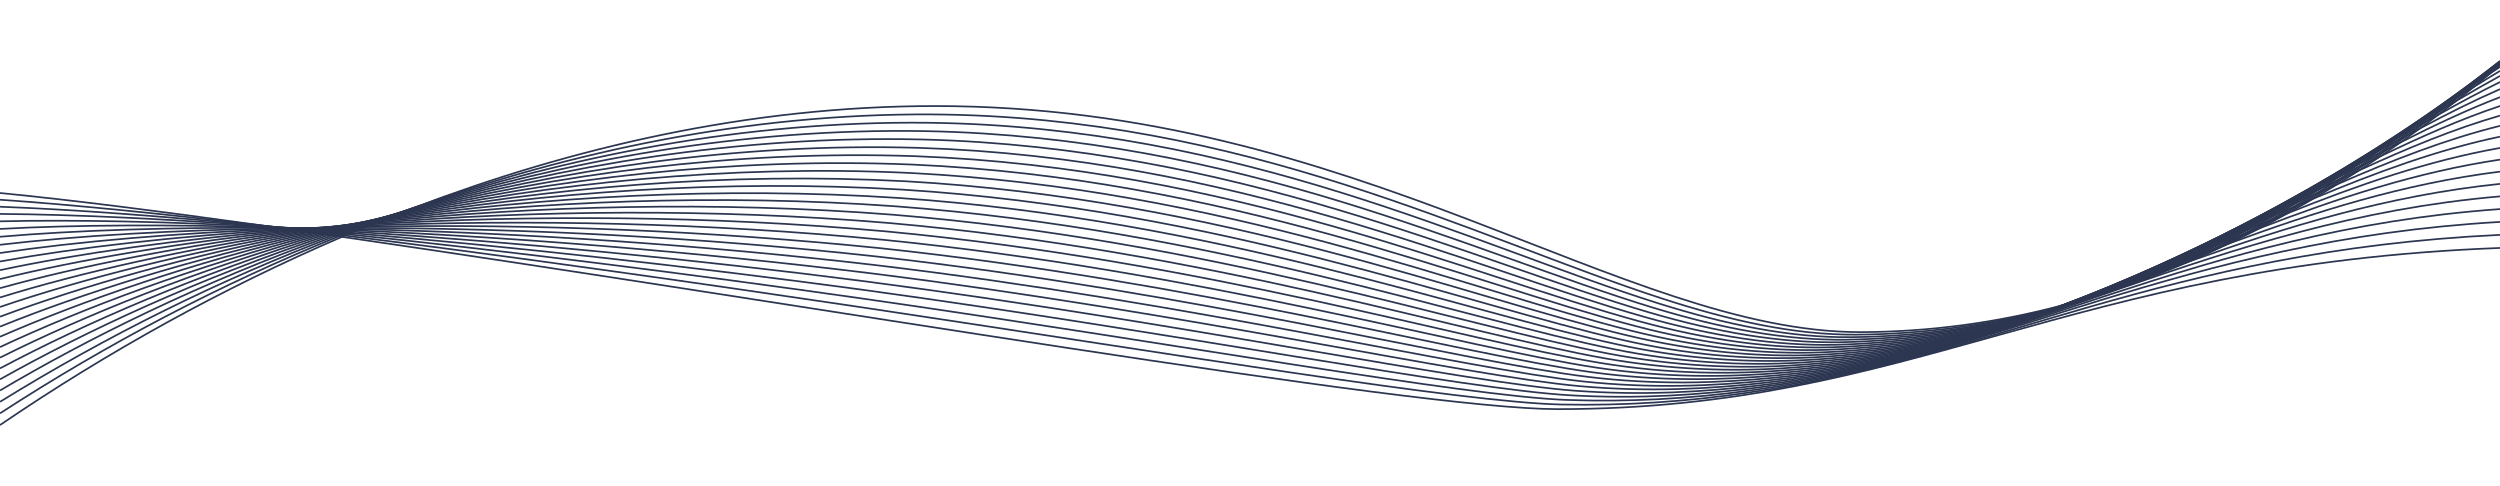 <svg width="1440" height="280" viewBox="0 0 1440 280" fill="none" xmlns="http://www.w3.org/2000/svg">
<g clipPath="url(#clip0_192_1292)">
<path d="M0 244.83C62.516 202.219 128.431 165.937 196.93 136.431C197.51 136.19 198.08 135.937 198.66 135.696C199.24 135.454 199.83 135.191 200.41 134.949C200.99 134.707 201.57 134.455 202.15 134.213C202.73 133.972 203.3 133.719 203.88 133.478C204.46 133.236 205.04 132.995 205.63 132.753C206.22 132.511 206.79 132.259 207.37 132.017C207.95 131.776 208.54 131.534 209.12 131.293C209.7 131.051 210.28 130.809 210.86 130.579C211.44 130.348 212.02 130.096 212.61 129.865C213.18 129.624 213.75 129.382 214.33 129.151C214.91 128.921 215.5 128.668 216.09 128.438C216.66 128.207 217.23 127.966 217.81 127.735C218.39 127.504 218.96 127.274 219.54 127.043C220.12 126.813 220.72 126.571 221.32 126.329C221.88 126.099 222.45 125.879 223.02 125.649C223.59 125.418 224.19 125.187 224.78 124.957C225.37 124.726 225.98 124.474 226.58 124.243L228.26 123.584C228.84 123.354 229.42 123.123 230.01 122.904C230.58 122.673 231.15 122.453 231.73 122.234C232.31 122.014 232.88 121.784 233.46 121.564C234.04 121.344 234.61 121.114 235.19 120.894C235.75 120.686 236.31 120.466 236.87 120.246C236.88 120.246 236.89 120.235 236.91 120.235C237.56 119.983 238.22 119.741 238.87 119.5C328.75 85.416 430.89 61.084 538.62 61.084C782.32 61.084 934.79 191.3 1071.62 191.3C1110.83 191.203 1149.89 186.01 1187.99 175.829C1188.1 175.796 1188.21 175.763 1188.32 175.741C1188.34 175.738 1188.37 175.73 1188.39 175.719L1189.15 175.522C1189.29 175.478 1189.43 175.445 1189.57 175.401C1189.75 175.357 1189.94 175.302 1190.12 175.258C1190.54 175.148 1190.96 175.027 1191.38 174.918L1191.73 174.819C1192.03 174.742 1192.32 174.654 1192.62 174.577C1193.11 174.446 1193.59 174.314 1194.08 174.171C1194.59 174.039 1195.09 173.896 1195.6 173.754C1195.62 173.751 1195.64 173.744 1195.66 173.732L1195.9 173.666L1197.19 173.304C1197.75 173.139 1198.32 172.974 1198.88 172.82L1200.8 172.26C1201.49 172.063 1202.17 171.854 1202.86 171.646C1203.28 171.525 1203.69 171.404 1204.11 171.272C1207.48 170.273 1210.83 169.233 1214.15 168.154C1215.19 167.824 1216.22 167.484 1217.25 167.144C1217.41 167.089 1217.57 167.034 1217.74 166.979C1232.58 162.082 1247.04 156.569 1261.08 150.585C1268.73 147.313 1276.26 143.909 1283.66 140.373C1289.8 137.453 1295.85 134.448 1301.8 131.358C1307.22 128.558 1312.57 125.693 1317.84 122.761C1322.78 120.027 1327.65 117.249 1332.45 114.427C1337.06 111.726 1341.6 108.995 1346.06 106.235C1350.37 103.567 1354.61 100.877 1358.79 98.165C1362.92 95.496 1366.99 92.806 1370.98 90.094C1374.9 87.437 1378.76 84.765 1382.57 82.079C1386.36 79.421 1390.09 76.749 1393.75 74.063C1397.39 71.406 1400.97 68.741 1404.48 66.069C1408.01 63.401 1411.47 60.733 1414.86 58.064C1418.28 55.385 1421.63 52.713 1424.92 50.049C1428.25 47.347 1431.51 44.665 1434.7 42C1436.49 40.507 1438.26 39.017 1440 37.531" stroke="#2C3650" strokeMiterlimit="10"/>
<path d="M0 238.088C62.081 197.73 127.357 163.614 195.03 136.157C195.61 135.926 196.19 135.696 196.77 135.454C197.35 135.213 197.95 134.982 198.54 134.751C199.13 134.521 199.7 134.279 200.28 134.049C200.86 133.818 201.43 133.598 202.01 133.368C202.59 133.137 203.18 132.896 203.77 132.665C204.36 132.434 204.94 132.204 205.52 131.973C206.1 131.743 206.68 131.512 207.27 131.293C207.84 131.062 208.42 130.842 209 130.612C209.58 130.381 210.16 130.162 210.75 129.931C211.34 129.7 211.91 129.492 212.49 129.261C213.07 129.031 213.66 128.811 214.25 128.591C214.84 128.372 215.41 128.141 216 127.922C216.57 127.702 217.15 127.482 217.73 127.263C218.31 127.043 218.9 126.813 219.49 126.593C220.08 126.373 220.64 126.154 221.22 125.945C221.8 125.736 222.39 125.506 222.98 125.286C223.59 125.056 224.19 124.825 224.8 124.616C224.81 124.616 224.82 124.605 224.83 124.605C225.38 124.386 225.93 124.188 226.48 123.991C227.07 123.76 227.66 123.551 228.25 123.332C228.271 123.333 228.291 123.33 228.31 123.321C228.87 123.101 229.42 122.903 229.98 122.706C230.54 122.508 231.09 122.289 231.65 122.091C232.21 121.893 232.77 121.685 233.33 121.476C233.92 121.267 234.51 121.048 235.1 120.839C236.35 120.389 237.61 119.939 238.87 119.5C328.45 87.667 430.04 65.278 536.76 65.904C716.88 67.046 848.52 136.607 957.25 171.92C996.47 184.657 1033.26 192.958 1068.9 192.761C1108.08 192.522 1147.1 187.196 1185.14 176.894C1185.16 176.882 1185.19 176.874 1185.21 176.872C1185.29 176.84 1185.37 176.818 1185.46 176.806C1185.51 176.787 1185.56 176.772 1185.61 176.762C1185.82 176.707 1186.03 176.653 1186.23 176.587C1186.45 176.532 1186.66 176.477 1186.88 176.411C1187 176.388 1187.12 176.355 1187.23 176.312C1187.61 176.213 1187.99 176.114 1188.37 176.005C1188.64 175.939 1188.91 175.862 1189.18 175.774C1189.3 175.752 1189.42 175.718 1189.54 175.675C1189.9 175.587 1190.26 175.489 1190.61 175.39C1191.1 175.247 1191.59 175.115 1192.08 174.962C1192.5 174.852 1192.93 174.731 1193.35 174.599C1193.38 174.597 1193.4 174.59 1193.43 174.577C1193.48 174.566 1193.52 174.544 1193.57 174.533C1193.87 174.467 1194.18 174.38 1194.48 174.281C1194.79 174.204 1195.1 174.105 1195.41 174.017C1195.5 173.998 1195.6 173.972 1195.69 173.94C1197.67 173.358 1199.65 172.776 1201.62 172.173H1201.64C1204.98 171.148 1208.3 170.097 1211.59 169.021C1213.48 168.406 1215.37 167.78 1217.25 167.143C1217.41 167.089 1217.57 167.034 1217.74 166.979C1230.53 162.631 1243.03 157.861 1255.23 152.671C1262.95 149.41 1270.54 146.01 1278.01 142.471C1284.1 139.583 1290.1 136.622 1296.01 133.587C1301.38 130.842 1306.67 128.035 1311.89 125.165C1316.8 122.475 1321.64 119.745 1326.41 116.974C1330.94 114.35 1335.41 111.689 1339.81 108.991C1344.11 106.378 1348.35 103.735 1352.52 101.063C1356.6 98.461 1360.62 95.841 1364.57 93.201C1368.45 90.621 1372.27 88.022 1376.04 85.405C1376.06 85.394 1376.07 85.383 1376.09 85.383C1379.82 82.803 1383.49 80.219 1387.08 77.631C1390.7 75.051 1394.26 72.46 1397.75 69.857C1401.26 67.255 1404.71 64.66 1408.1 62.072C1411.5 59.47 1414.83 56.878 1418.1 54.298C1421.39 51.707 1424.61 49.126 1427.76 46.557H1427.77C1430.98 43.955 1434.12 41.37 1437.2 38.805C1438.14 38.025 1439.08 37.245 1440 36.466" stroke="#2C3650" strokeMiterlimit="10"/>
<path d="M0 231.445C61.657 193.329 126.299 161.351 193.15 135.893C193.73 135.674 194.32 135.443 194.9 135.224C195.48 135.004 196.08 134.773 196.67 134.554C197.26 134.334 197.84 134.115 198.43 133.895C199 133.675 199.58 133.456 200.16 133.247C200.74 133.038 201.33 132.808 201.92 132.588L203.69 131.929C204.27 131.71 204.85 131.501 205.43 131.293C206.01 131.084 206.6 130.853 207.18 130.645C207.76 130.436 208.34 130.217 208.93 130.008L210.64 129.382C211.24 129.162 211.84 128.943 212.45 128.734C213.03 128.515 213.61 128.306 214.2 128.097C214.77 127.889 215.35 127.691 215.93 127.482C216.51 127.274 217.1 127.065 217.69 126.856C218.26 126.648 218.84 126.45 219.41 126.242C220.01 126.033 220.6 125.824 221.19 125.616L223.01 124.99C223.56 124.792 224.12 124.595 224.67 124.408C225.28 124.188 225.88 123.98 226.49 123.782C227.08 123.573 227.67 123.365 228.26 123.167C228.85 122.969 229.41 122.772 229.99 122.574C230.57 122.376 231.12 122.19 231.69 121.992C232.82 121.608 233.96 121.224 235.1 120.839L236.87 120.246C236.88 120.246 236.89 120.235 236.91 120.235C326.66 90.27 428.42 69.473 534.9 70.714C715.14 72.998 848.2 141.054 954.74 174.577C993.93 186.908 1030.67 194.606 1066.18 194.21C1105.23 193.831 1144.1 188.391 1181.98 178.003L1182.46 177.871C1182.48 177.869 1182.5 177.862 1182.52 177.849C1182.55 177.848 1182.59 177.841 1182.62 177.827C1182.65 177.815 1182.67 177.808 1182.7 177.806C1182.73 177.805 1182.77 177.797 1182.8 177.784C1182.89 177.763 1182.98 177.737 1183.07 177.707C1183.2 177.674 1183.33 177.641 1183.45 177.608C1183.72 177.531 1183.99 177.465 1184.25 177.388C1184.27 177.388 1184.3 177.38 1184.32 177.366C1184.6 177.289 1184.87 177.224 1185.14 177.136C1185.46 177.059 1185.79 176.96 1186.11 176.872C1186.32 176.817 1186.52 176.762 1186.73 176.696C1186.85 176.664 1186.98 176.631 1187.1 176.587C1187.25 176.543 1187.4 176.51 1187.56 176.466L1188.09 176.301C1188.12 176.299 1188.14 176.292 1188.17 176.279C1188.19 176.29 1188.21 176.279 1188.23 176.257C1188.48 176.202 1188.72 176.126 1188.97 176.06L1189.18 175.994C1192.77 174.975 1196.35 173.907 1199.92 172.787C1203.84 171.58 1207.72 170.328 1211.59 169.021C1212.44 168.736 1213.3 168.45 1214.15 168.154C1226.02 164.102 1237.63 159.692 1248.99 154.922C1256.8 151.65 1264.48 148.243 1272.04 144.7C1278.13 141.856 1284.13 138.931 1290.03 135.926C1295.37 133.214 1300.64 130.447 1305.83 127.625C1310.68 125.012 1315.46 122.351 1320.18 119.642C1324.69 117.062 1329.13 114.452 1333.51 111.813H1333.52C1337.78 109.244 1341.98 106.66 1346.13 104.061C1350.17 101.514 1354.15 98.959 1358.07 96.397C1361.95 93.86 1365.78 91.309 1369.56 88.744C1373.27 86.229 1376.92 83.707 1380.52 81.178C1384.07 78.686 1387.56 76.189 1391 73.689C1394.45 71.201 1397.84 68.708 1401.18 66.212C1401.19 66.201 1401.2 66.201 1401.21 66.19C1404.61 63.664 1407.94 61.146 1411.21 58.635C1414.51 56.11 1417.74 53.599 1420.91 51.103C1424.08 48.607 1427.18 46.132 1430.23 43.68C1433.42 41.111 1436.54 38.571 1439.6 36.06C1439.73 35.939 1439.87 35.829 1440 35.719" stroke="#2C3650" strokeMiterlimit="10"/>
<path d="M0 224.922C49.82 195.385 115.34 162.806 191.25 135.619C191.83 135.41 192.42 135.202 193 134.993C193.58 134.784 194.18 134.565 194.78 134.356C195.38 134.147 195.95 133.939 196.54 133.741C197.13 133.543 197.69 133.324 198.27 133.126C198.85 132.929 199.45 132.709 200.05 132.511C200.63 132.303 201.22 132.094 201.81 131.896C202.4 131.699 202.98 131.49 203.57 131.282C204.16 131.073 204.74 130.875 205.33 130.678C205.92 130.48 206.5 130.271 207.09 130.074C207.66 129.876 208.23 129.689 208.8 129.492C209.39 129.294 209.99 129.085 210.58 128.888C211.17 128.69 211.77 128.493 212.36 128.284C212.94 128.097 213.52 127.9 214.11 127.702C214.68 127.515 215.26 127.318 215.84 127.12C216.42 126.922 217.02 126.736 217.61 126.538C218.18 126.351 218.75 126.165 219.33 125.967C219.94 125.769 220.56 125.572 221.18 125.363C221.73 125.187 222.28 125.012 222.84 124.825C223.43 124.638 224.03 124.441 224.63 124.254C225.24 124.045 225.85 123.848 226.46 123.661C227.05 123.463 227.65 123.277 228.24 123.09C229.39 122.717 230.54 122.354 231.69 121.992C232.24 121.816 232.78 121.652 233.33 121.476C233.95 121.278 234.57 121.092 235.19 120.894C325.06 92.839 426.88 73.667 533.03 75.534C713.4 78.949 847.89 145.479 952.23 177.234C991.39 189.148 1028.08 196.154 1063.46 195.671C1103.47 195.001 1143.26 189.069 1181.98 178.003L1182.46 177.871C1182.48 177.869 1182.5 177.862 1182.52 177.849C1182.55 177.848 1182.59 177.841 1182.62 177.827C1182.65 177.815 1182.67 177.808 1182.7 177.805C1182.78 177.783 1182.85 177.762 1182.92 177.74L1183.07 177.707C1183.12 177.696 1183.16 177.674 1183.21 177.663C1183.36 177.619 1183.51 177.575 1183.65 177.531L1184.58 177.267C1184.59 177.266 1184.59 177.262 1184.6 177.256C1184.95 177.169 1185.29 177.059 1185.64 176.971C1186.06 176.839 1186.48 176.718 1186.9 176.598C1187.04 176.554 1187.18 176.51 1187.32 176.477L1188.2 176.213C1188.76 176.049 1189.32 175.884 1189.87 175.719C1190.36 175.565 1190.86 175.423 1191.35 175.28C1191.39 175.259 1191.44 175.244 1191.49 175.236C1191.82 175.126 1192.16 175.027 1192.49 174.929C1192.65 174.874 1192.81 174.83 1192.97 174.775L1194.68 174.248C1194.93 174.171 1195.17 174.094 1195.41 174.017C1195.5 173.998 1195.6 173.972 1195.69 173.94C1198.09 173.194 1200.48 172.429 1202.86 171.645C1203.75 171.36 1204.64 171.063 1205.52 170.756C1215.4 167.473 1225.11 163.93 1234.64 160.127C1243.83 156.493 1252.85 152.657 1261.7 148.62C1261.71 148.609 1261.72 148.609 1261.74 148.598C1268.15 145.688 1274.47 142.69 1280.7 139.605C1286.13 136.914 1291.48 134.173 1296.76 131.38C1301.68 128.789 1306.53 126.15 1311.32 123.463C1315.85 120.927 1320.32 118.365 1324.74 115.777C1328.97 113.296 1333.14 110.792 1337.26 108.267C1341.31 105.785 1345.31 103.285 1349.26 100.767C1353.1 98.329 1356.88 95.877 1360.61 93.41C1364.32 90.972 1367.99 88.513 1371.59 86.053C1375.15 83.638 1378.65 81.218 1382.1 78.795C1385.54 76.391 1388.93 73.975 1392.26 71.581C1395.59 69.187 1398.86 66.794 1402.08 64.411C1402.1 64.403 1402.11 64.391 1402.13 64.378C1405.33 62.006 1408.48 59.649 1411.58 57.307C1414.72 54.946 1417.8 52.585 1420.83 50.257C1423.82 47.951 1426.75 45.667 1429.62 43.406C1429.65 43.386 1429.68 43.364 1429.7 43.34C1432.7 40.99 1435.64 38.651 1438.52 36.356C1438.62 36.279 1438.73 36.191 1438.83 36.103C1439.22 35.796 1439.61 35.489 1440 35.17" stroke="#2C3650" strokeMiterlimit="10"/>
<path d="M0 218.499C49.39 190.74 114.3 160.467 189.37 135.344L191.14 134.751C191.73 134.554 192.32 134.356 192.91 134.169C193.5 133.983 194.07 133.774 194.66 133.587C195.25 133.401 195.82 133.203 196.4 133.005C196.98 132.808 197.58 132.621 198.17 132.434C198.76 132.248 199.35 132.05 199.94 131.853C200.53 131.655 201.12 131.479 201.71 131.282C202.3 131.084 202.89 130.908 203.48 130.711H203.5C204.07 130.524 204.65 130.337 205.23 130.151C205.81 129.964 206.38 129.788 206.95 129.602L208.77 129.042C209.37 128.844 209.96 128.657 210.56 128.482C211.14 128.295 211.71 128.108 212.29 127.933C212.87 127.757 213.45 127.57 214.03 127.394C214.61 127.219 215.17 127.032 215.75 126.856C216.33 126.681 216.91 126.505 217.5 126.318C217.51 126.318 217.52 126.307 217.54 126.307C218.15 126.121 218.77 125.934 219.4 125.736C219.93 125.583 220.46 125.418 220.99 125.264C221.59 125.078 222.19 124.891 222.79 124.715C223.36 124.54 223.93 124.375 224.5 124.199C224.51 124.199 224.52 124.188 224.53 124.188C225.76 123.826 227 123.453 228.24 123.09C228.82 122.914 229.4 122.739 229.99 122.574C230.54 122.409 231.09 122.245 231.65 122.091C232.25 121.904 232.86 121.729 233.46 121.564C323.45 95.398 425.35 77.862 531.17 80.344C711.66 84.9 847.6 149.882 949.72 179.892C988.86 191.388 1025.49 197.779 1060.74 197.12C1101.33 196.235 1141.66 189.967 1180.88 178.453C1180.95 178.431 1181.02 178.42 1181.08 178.398C1181.14 178.385 1181.2 178.367 1181.26 178.344C1181.42 178.3 1181.57 178.256 1181.72 178.212C1181.82 178.179 1181.92 178.157 1182.02 178.124C1182.35 178.025 1182.67 177.937 1182.99 177.827C1183.11 177.805 1183.23 177.772 1183.35 177.729C1183.61 177.652 1183.88 177.575 1184.14 177.487C1184.55 177.377 1184.96 177.256 1185.36 177.136C1185.68 177.037 1186 176.949 1186.32 176.85C1186.35 176.829 1186.38 176.818 1186.42 176.817C1186.46 176.806 1186.5 176.795 1186.53 176.784C1186.87 176.685 1187.22 176.576 1187.56 176.466L1188.09 176.301C1188.12 176.299 1188.14 176.292 1188.17 176.279C1188.19 176.29 1188.21 176.279 1188.23 176.257C1188.8 176.093 1189.36 175.928 1189.92 175.741C1190.42 175.598 1190.92 175.445 1191.41 175.291C1191.63 175.225 1191.84 175.148 1192.06 175.082C1192.12 175.06 1192.19 175.038 1192.25 175.016C1193.07 174.764 1193.87 174.511 1194.68 174.248C1194.93 174.171 1195.17 174.094 1195.41 174.017C1197.22 173.435 1199.01 172.853 1200.8 172.26C1205.7 170.624 1210.55 168.93 1215.36 167.176C1215.92 166.968 1216.48 166.77 1217.04 166.562C1229.34 162.041 1241.5 157.097 1253.51 151.738C1260.06 148.828 1266.52 145.82 1272.89 142.712C1278.4 140.055 1283.84 137.328 1289.2 134.532C1294.12 131.984 1298.98 129.393 1303.77 126.758C1308.3 124.276 1312.77 121.769 1317.18 119.236C1321.42 116.798 1325.61 114.342 1329.74 111.868C1333.73 109.464 1337.67 107.055 1341.57 104.643C1341.57 104.64 1341.57 104.637 1341.57 104.635C1341.57 104.633 1341.58 104.632 1341.58 104.632C1345.43 102.238 1349.24 99.823 1352.99 97.418C1356.66 95.057 1360.28 92.693 1363.84 90.325C1367.32 88.019 1370.77 85.702 1374.16 83.385C1377.55 81.068 1380.92 78.751 1384.22 76.445C1387.55 74.129 1390.83 71.815 1394.05 69.506C1397.23 67.233 1400.36 64.975 1403.44 62.731C1406.52 60.487 1409.54 58.266 1412.5 56.066L1412.51 56.055C1415.41 53.914 1418.26 51.783 1421.06 49.664C1421.1 49.631 1421.14 49.602 1421.18 49.577C1427.18 45.063 1432.97 40.638 1438.52 36.356C1438.62 36.279 1438.73 36.191 1438.83 36.103C1439.22 35.818 1439.61 35.511 1440 35.214" stroke="#2C3650" strokeMiterlimit="10"/>
<path d="M0 212.185C48.98 186.184 113.27 158.184 187.47 135.07C188.06 134.894 188.65 134.707 189.24 134.521C189.83 134.334 190.43 134.158 191.03 133.972C191.61 133.785 192.2 133.609 192.79 133.434C193.38 133.258 193.97 133.071 194.56 132.896C195.15 132.72 195.73 132.533 196.32 132.358C196.91 132.182 197.51 131.995 198.1 131.82C198.69 131.644 199.29 131.457 199.88 131.282L201.67 130.755C202.25 130.579 202.83 130.403 203.42 130.227C203.99 130.063 204.57 129.887 205.15 129.722C205.75 129.536 206.35 129.36 206.95 129.195C207.55 129.009 208.16 128.833 208.77 128.668C209.34 128.493 209.91 128.328 210.48 128.163C211.07 127.987 211.66 127.823 212.25 127.658C212.84 127.493 213.4 127.318 213.98 127.164C214.57 126.988 215.16 126.813 215.76 126.648C216.39 126.472 217.03 126.286 217.67 126.11C218.15 125.967 218.64 125.835 219.12 125.693C219.7 125.528 220.29 125.374 220.88 125.198C222.08 124.869 223.29 124.529 224.5 124.199C224.51 124.199 224.52 124.188 224.53 124.188C225.17 124.013 225.81 123.837 226.46 123.661L228.26 123.167L229.98 122.706C230.56 122.541 231.14 122.387 231.73 122.234C321.83 97.978 423.81 82.056 529.3 85.164C709.92 90.863 847.31 154.264 947.21 182.549C986.33 193.617 1022.9 199.404 1058.03 198.58C1099 197.477 1139.7 190.918 1179.23 179.046C1179.34 179.013 1179.45 178.991 1179.55 178.958L1179.56 178.947C1179.8 178.882 1180.04 178.805 1180.28 178.739C1180.3 178.728 1180.33 178.728 1180.35 178.717C1180.39 178.697 1180.44 178.683 1180.48 178.673C1180.69 178.618 1180.89 178.563 1181.09 178.497C1181.38 178.409 1181.67 178.322 1181.95 178.245L1182.04 178.212C1182.1 178.2 1182.16 178.182 1182.21 178.157C1182.7 178.014 1183.18 177.871 1183.66 177.718C1184.14 177.564 1184.59 177.432 1185.05 177.289C1185.07 177.277 1185.1 177.27 1185.12 177.267C1185.24 177.235 1185.36 177.202 1185.48 177.158C1185.79 177.07 1186.1 176.971 1186.4 176.872C1186.41 176.874 1186.43 176.87 1186.44 176.861C1186.72 176.773 1186.99 176.686 1187.26 176.598C1187.61 176.499 1187.95 176.389 1188.29 176.279C1188.52 176.202 1188.75 176.125 1188.97 176.06L1189.18 175.994C1189.93 175.763 1190.67 175.533 1191.41 175.291C1191.63 175.225 1191.84 175.148 1192.06 175.082C1192.12 175.06 1192.19 175.038 1192.25 175.016C1192.49 174.94 1192.73 174.863 1192.97 174.775C1193.48 174.621 1193.98 174.456 1194.48 174.281C1195.95 173.809 1197.42 173.315 1198.88 172.82C1214.56 167.528 1229.81 161.576 1244.59 155.164C1244.62 155.145 1244.66 155.13 1244.69 155.12C1251.52 152.155 1258.25 149.092 1264.87 145.929C1270.45 143.294 1275.96 140.586 1281.39 137.804C1286.33 135.311 1291.21 132.764 1296.02 130.162C1300.54 127.746 1305 125.294 1309.4 122.805C1313.64 120.433 1317.83 118.032 1321.98 115.602C1325.95 113.274 1329.87 110.935 1333.73 108.585C1337.56 106.268 1341.34 103.937 1345.07 101.591C1348.71 99.321 1352.3 97.041 1355.84 94.75C1359.31 92.51 1362.73 90.273 1366.11 88.041C1369.48 85.823 1372.8 83.601 1376.08 81.376C1379.36 79.15 1382.59 76.94 1385.79 74.744C1385.81 74.733 1385.84 74.711 1385.86 74.7C1388.93 72.577 1391.95 70.469 1394.93 68.375C1394.99 68.331 1395.06 68.287 1395.12 68.243C1398.16 66.113 1401.15 63.997 1404.09 61.897C1404.15 61.853 1404.21 61.809 1404.28 61.765C1410.05 57.658 1415.64 53.606 1421.06 49.664C1421.1 49.631 1421.14 49.602 1421.18 49.577C1424.04 47.49 1426.85 45.433 1429.62 43.406C1429.65 43.386 1429.68 43.364 1429.7 43.34C1433.08 40.858 1436.38 38.431 1439.6 36.06C1439.73 35.961 1439.87 35.862 1440 35.763" stroke="#2C3650" strokeMiterlimit="10"/>
<path d="M0 206.003C48.57 181.725 112.24 155.932 185.59 134.795C186.18 134.63 186.77 134.455 187.37 134.29C187.97 134.125 188.55 133.95 189.15 133.774C189.73 133.609 190.32 133.445 190.91 133.28C191.5 133.115 192.08 132.95 192.67 132.775L194.46 132.281C195.05 132.116 195.64 131.951 196.24 131.776C196.83 131.622 197.43 131.457 198.02 131.292C198.63 131.117 199.23 130.952 199.84 130.787C200.42 130.623 201.01 130.469 201.6 130.304C202.17 130.15 202.75 129.986 203.33 129.832C203.93 129.667 204.53 129.503 205.13 129.349C205.73 129.195 206.32 129.02 206.92 128.866C207.48 128.712 208.05 128.558 208.62 128.405C209.19 128.251 209.78 128.097 210.37 127.932C210.94 127.79 211.52 127.636 212.1 127.482L213.96 126.988C214.61 126.823 215.25 126.659 215.9 126.483C215.92 126.483 215.95 126.472 215.97 126.472C216.41 126.351 216.86 126.241 217.3 126.121C218.49 125.813 219.68 125.506 220.88 125.198C221.51 125.034 222.15 124.88 222.79 124.715C223.4 124.561 224.01 124.397 224.63 124.254C225.25 124.089 225.87 123.936 226.49 123.782C227.08 123.628 227.66 123.485 228.25 123.332C228.271 123.333 228.291 123.33 228.31 123.321C228.88 123.178 229.44 123.035 230.01 122.903C320.23 100.547 422.28 86.251 527.44 89.973C708.18 96.814 847.04 158.612 944.7 185.195C983.8 195.846 1020.31 201.029 1055.31 200.03C1096.76 198.696 1137.9 191.819 1177.83 179.551C1177.92 179.529 1178.02 179.499 1178.11 179.463C1178.16 179.452 1178.21 179.441 1178.25 179.43C1178.47 179.365 1178.68 179.299 1178.89 179.233C1178.98 179.212 1179.06 179.187 1179.15 179.156C1179.32 179.101 1179.49 179.057 1179.66 179.002C1179.96 178.914 1180.25 178.816 1180.55 178.728C1180.72 178.673 1180.88 178.629 1181.05 178.574C1181.36 178.475 1181.66 178.387 1181.97 178.289C1182.4 178.157 1182.82 178.025 1183.25 177.882L1184.95 177.355C1184.96 177.344 1184.96 177.344 1184.97 177.344C1185.22 177.267 1185.46 177.19 1185.71 177.103C1186.57 176.839 1187.43 176.554 1188.29 176.279C1188.52 176.202 1188.75 176.125 1188.97 176.06L1189.18 175.994C1189.43 175.906 1189.67 175.829 1189.92 175.741L1191.35 175.28C1191.39 175.259 1191.44 175.244 1191.49 175.236C1192.11 175.027 1192.73 174.819 1193.35 174.599C1193.38 174.597 1193.4 174.59 1193.43 174.577C1193.48 174.566 1193.52 174.544 1193.57 174.533C1194.78 174.127 1195.99 173.721 1197.19 173.303C1209.88 168.944 1222.28 164.204 1234.39 159.084C1241.85 155.954 1249.19 152.704 1256.42 149.333C1262.08 146.709 1267.67 144.022 1273.18 141.274C1278.21 138.781 1283.17 136.248 1288.07 133.675C1292.57 131.303 1297.02 128.913 1301.41 126.505C1305.6 124.199 1309.74 121.875 1313.83 119.532C1317.8 117.281 1321.72 114.998 1325.59 112.714C1329.36 110.485 1333.08 108.245 1336.76 105.994C1340.43 103.765 1344.04 101.536 1347.62 99.296L1347.68 99.263C1351.06 97.132 1354.4 95.013 1357.71 92.905C1361.02 90.797 1364.27 88.689 1367.48 86.58C1370.78 84.428 1374.04 82.276 1377.26 80.124C1380.39 78.049 1383.48 75.977 1386.52 73.909C1386.57 73.886 1386.62 73.857 1386.66 73.821C1392.63 69.791 1398.44 65.816 1404.09 61.896C1404.15 61.852 1404.21 61.809 1404.28 61.765C1407.06 59.843 1409.8 57.943 1412.5 56.066L1412.51 56.055C1415.33 54.1 1418.1 52.157 1420.83 50.257C1424.02 48.017 1427.15 45.825 1430.23 43.68C1432.59 42.022 1434.91 40.397 1437.2 38.805C1438.14 38.146 1439.08 37.498 1440 36.861" stroke="#2C3650" strokeMiterlimit="10"/>
<path d="M0 199.92C48.17 177.366 111.21 153.737 183.71 134.532C184.31 134.367 184.9 134.213 185.5 134.06C186.1 133.906 186.69 133.741 187.28 133.588L189.07 133.126C189.65 132.973 190.23 132.819 190.82 132.665C191.41 132.511 192.01 132.358 192.62 132.204C193.23 132.05 193.82 131.897 194.43 131.743C195.01 131.589 195.6 131.435 196.19 131.293C196.8 131.139 197.42 130.974 198.04 130.831C198.62 130.678 199.2 130.524 199.79 130.381C200.38 130.239 200.95 130.085 201.53 129.953C202.13 129.799 202.73 129.646 203.33 129.503C203.93 129.36 204.52 129.206 205.12 129.053L206.87 128.624C207.48 128.482 208.08 128.328 208.69 128.185C209.27 128.042 209.84 127.9 210.42 127.768C211.06 127.603 211.71 127.449 212.35 127.296C213.13 127.109 213.9 126.922 214.68 126.747C215.55 126.527 216.42 126.329 217.3 126.121C217.9 125.978 218.51 125.835 219.12 125.693C219.73 125.55 220.36 125.396 220.99 125.264C221.6 125.111 222.22 124.968 222.84 124.825C223.46 124.682 224.06 124.54 224.67 124.408C225.28 124.276 225.88 124.122 226.48 123.991C227.08 123.859 227.67 123.716 228.26 123.584C318.6 103.128 420.73 90.457 525.57 94.794C706.44 102.766 846.77 162.938 942.19 187.853C981.28 198.064 1017.72 202.654 1052.59 201.49C1094.52 199.914 1136.12 192.712 1176.46 180.046C1176.51 180.036 1176.56 180.021 1176.61 180.002C1176.73 179.969 1176.86 179.925 1176.98 179.892L1177.4 179.76C1177.59 179.705 1177.77 179.639 1177.96 179.584L1178.16 179.519C1178.42 179.442 1178.69 179.354 1178.95 179.266C1179.31 179.167 1179.66 179.057 1180.02 178.948L1180.11 178.915C1180.18 178.893 1180.25 178.871 1180.31 178.849C1180.33 178.849 1180.34 178.838 1180.36 178.838C1180.55 178.783 1180.73 178.717 1180.91 178.662C1182.26 178.223 1183.61 177.795 1184.95 177.355C1184.96 177.344 1184.96 177.344 1184.97 177.344C1185.22 177.268 1185.46 177.191 1185.71 177.103L1186.4 176.872C1186.41 176.874 1186.43 176.87 1186.44 176.861C1186.99 176.686 1187.54 176.51 1188.09 176.301C1188.12 176.299 1188.14 176.292 1188.17 176.279C1188.19 176.29 1188.21 176.279 1188.23 176.257C1188.78 176.093 1189.32 175.906 1189.87 175.719C1190.61 175.478 1191.34 175.225 1192.08 174.962C1193.25 174.566 1194.43 174.171 1195.6 173.754C1195.62 173.752 1195.64 173.744 1195.66 173.732C1196.05 173.6 1196.44 173.468 1196.83 173.326C1205.34 170.339 1213.72 167.177 1221.98 163.839C1230.56 160.391 1239 156.782 1247.3 153.012C1253.19 150.355 1259 147.628 1264.74 144.831C1269.75 142.405 1274.7 139.938 1279.58 137.431C1284.14 135.103 1288.65 132.742 1293.11 130.348C1297.28 128.108 1301.4 125.854 1305.48 123.584C1309.43 121.388 1313.34 119.178 1317.2 116.952C1320.94 114.811 1324.64 112.655 1328.29 110.485C1331.89 108.355 1335.45 106.224 1338.96 104.094C1342.35 102.03 1345.69 99.987 1348.99 97.934C1352.26 95.914 1355.49 93.89 1358.7 91.862C1358.71 91.851 1358.71 91.851 1358.72 91.851C1362.08 89.721 1365.41 87.602 1368.7 85.493C1368.76 85.46 1368.81 85.427 1368.86 85.395C1374.88 81.515 1380.77 77.686 1386.52 73.909C1386.57 73.886 1386.62 73.857 1386.66 73.821C1389.45 71.987 1392.21 70.172 1394.93 68.375C1394.99 68.331 1395.06 68.287 1395.12 68.243C1397.93 66.388 1400.7 64.55 1403.44 62.731C1406.19 60.897 1408.9 59.089 1411.58 57.307C1414.74 55.209 1417.85 53.142 1420.91 51.103C1423.22 49.577 1425.51 48.061 1427.76 46.557H1427.77C1430.11 45.009 1432.42 43.49 1434.7 42C1436.49 40.825 1438.26 39.672 1440 38.541" stroke="#2C3650" strokeMiterlimit="10"/>
<path d="M0 193.968C47.76 173.106 110.18 151.584 181.81 134.257C182.4 134.103 183 133.961 183.59 133.829C184.18 133.675 184.77 133.543 185.36 133.39C185.96 133.258 186.56 133.104 187.17 132.961C187.75 132.83 188.33 132.687 188.92 132.544C189.51 132.401 190.12 132.27 190.72 132.127C191.32 131.984 191.92 131.841 192.53 131.71C193.11 131.567 193.7 131.435 194.29 131.292C194.9 131.161 195.51 131.018 196.13 130.875C196.71 130.743 197.3 130.601 197.89 130.469L199.65 130.074C200.24 129.942 200.85 129.799 201.46 129.656C202.07 129.514 202.66 129.382 203.27 129.25C203.85 129.118 204.43 128.987 205.02 128.866C205.62 128.723 206.22 128.591 206.82 128.47C207.35 128.339 207.89 128.229 208.43 128.108C208.94 127.987 209.46 127.878 209.98 127.768C211.54 127.427 213.11 127.087 214.68 126.747L215.9 126.483C215.92 126.483 215.95 126.472 215.97 126.472C216.53 126.351 217.1 126.23 217.67 126.11C218.24 125.989 218.82 125.868 219.4 125.736C219.98 125.605 220.58 125.495 221.18 125.363C221.78 125.231 222.4 125.11 223.01 124.99C223.62 124.869 224.2 124.737 224.8 124.616C224.81 124.616 224.82 124.605 224.83 124.605L226.58 124.243C317.02 105.686 419.22 94.651 523.71 99.603C704.7 108.717 846.52 167.231 939.68 190.51C978.76 200.282 1015.13 204.29 1049.87 202.939C1094.16 201.216 1136.04 192.838 1175.33 180.452C1175.35 180.449 1175.37 180.442 1175.39 180.43C1175.59 180.364 1175.79 180.309 1175.99 180.243C1176.07 180.221 1176.15 180.188 1176.23 180.166C1176.45 180.1 1176.67 180.023 1176.88 179.958C1177.09 179.892 1177.28 179.826 1177.47 179.771C1177.56 179.748 1177.65 179.719 1177.73 179.683C1177.94 179.617 1178.14 179.551 1178.34 179.485C1178.77 179.354 1179.2 179.211 1179.63 179.079L1180.02 178.947L1180.11 178.914C1180.18 178.892 1180.25 178.87 1180.31 178.849C1180.33 178.849 1180.34 178.838 1180.36 178.838C1180.55 178.783 1180.73 178.717 1180.91 178.662C1181.69 178.398 1182.47 178.146 1183.25 177.882L1185.05 177.289C1185.07 177.277 1185.1 177.269 1185.12 177.267C1185.41 177.169 1185.7 177.07 1185.98 176.971C1186.09 176.927 1186.21 176.883 1186.32 176.85C1186.35 176.829 1186.38 176.818 1186.42 176.817C1186.46 176.806 1186.5 176.795 1186.53 176.784L1187.1 176.587C1187.47 176.466 1187.84 176.345 1188.2 176.213C1189.01 175.939 1189.81 175.664 1190.61 175.39C1191.77 174.983 1192.93 174.577 1194.08 174.171C1208.71 168.999 1222.96 163.3 1236.81 157.228L1236.9 157.195C1243.15 154.461 1249.32 151.654 1255.41 148.773C1260.56 146.347 1265.65 143.876 1270.69 141.361C1275.28 139.078 1279.82 136.764 1284.3 134.422C1288.45 132.259 1292.56 130.074 1296.62 127.867C1300.55 125.744 1304.44 123.61 1308.29 121.465C1312.05 119.368 1315.77 117.259 1319.45 115.14C1323.01 113.098 1326.53 111.052 1330.02 109.002C1333.27 107.092 1336.49 105.181 1339.68 103.27C1339.72 103.248 1339.76 103.227 1339.81 103.194C1342.86 101.371 1345.88 99.548 1348.87 97.725C1355.63 93.619 1362.24 89.541 1368.7 85.493C1368.76 85.46 1368.81 85.427 1368.86 85.394C1371.69 83.626 1374.49 81.87 1377.26 80.124C1380.13 78.312 1382.97 76.519 1385.79 74.743C1385.81 74.732 1385.84 74.71 1385.86 74.7C1388.62 72.954 1391.35 71.222 1394.05 69.506C1396.76 67.793 1399.44 66.094 1402.08 64.411C1402.1 64.402 1402.11 64.391 1402.13 64.378C1405.2 62.434 1408.23 60.52 1411.21 58.635C1413.53 57.164 1415.83 55.725 1418.1 54.298C1420.4 52.859 1422.67 51.443 1424.92 50.048C1430.08 46.842 1435.11 43.757 1440 40.847" stroke="#2C3650" strokeMiterlimit="10"/>
<path d="M0 188.138C47.37 168.955 109.16 149.476 179.96 133.994C180.55 133.851 181.14 133.719 181.74 133.598L183.55 133.203C184.15 133.071 184.74 132.94 185.34 132.819C185.94 132.698 186.52 132.566 187.12 132.445C187.72 132.303 188.32 132.182 188.93 132.05C189.52 131.929 190.11 131.798 190.71 131.677C191.31 131.556 191.9 131.424 192.5 131.304C193.1 131.183 193.72 131.04 194.33 130.919C194.94 130.798 195.53 130.667 196.13 130.546C196.71 130.425 197.3 130.304 197.89 130.184C198.5 130.063 199.12 129.931 199.73 129.81C200.34 129.689 200.95 129.558 201.56 129.437C202.13 129.316 202.71 129.206 203.28 129.096L205.07 128.734C205.61 128.624 206.14 128.514 206.68 128.416C207.78 128.196 208.88 127.976 209.98 127.768C210.77 127.614 211.56 127.46 212.35 127.296C212.89 127.197 213.42 127.098 213.96 126.988C214.56 126.878 215.16 126.758 215.76 126.648L217.5 126.318C217.51 126.318 217.52 126.307 217.54 126.307C218.13 126.198 218.73 126.088 219.33 125.967C219.95 125.857 220.57 125.736 221.19 125.616L222.98 125.286L224.78 124.957C315.35 108.278 417.66 98.846 521.85 104.423C702.96 114.679 846.27 171.492 937.17 193.167C976.24 202.478 1012.54 205.926 1047.15 204.4C1092.03 202.413 1134.36 193.65 1174.06 180.902L1174.35 180.803L1174.64 180.704C1174.66 180.704 1174.68 180.693 1174.7 180.693C1174.75 180.674 1174.79 180.659 1174.84 180.649C1174.9 180.636 1174.95 180.618 1175.01 180.594C1175.02 180.594 1175.02 180.594 1175.02 180.584H1175.03C1175.1 180.568 1175.17 180.546 1175.23 180.518C1175.42 180.463 1175.62 180.397 1175.81 180.331L1176.83 180.002C1176.88 179.98 1176.94 179.958 1177 179.936C1177.88 179.661 1178.75 179.365 1179.63 179.079L1180.02 178.947L1180.11 178.914C1180.18 178.893 1180.25 178.871 1180.31 178.849C1180.33 178.849 1180.34 178.838 1180.36 178.838C1180.9 178.651 1181.44 178.475 1181.97 178.289C1182.54 178.102 1183.1 177.915 1183.66 177.718C1184.22 177.52 1184.79 177.333 1185.36 177.136C1185.61 177.048 1185.86 176.971 1186.11 176.872C1186.36 176.773 1186.64 176.696 1186.9 176.598C1187.27 176.477 1187.64 176.345 1188.01 176.213C1188.52 176.038 1189.03 175.862 1189.54 175.675C1190.57 175.324 1191.6 174.951 1192.62 174.577C1203.84 170.569 1214.83 166.28 1225.59 161.708C1232.4 158.842 1239.12 155.889 1245.74 152.847C1245.79 152.825 1245.83 152.803 1245.88 152.781C1251.12 150.376 1256.31 147.928 1261.44 145.435C1266.07 143.206 1270.65 140.922 1275.19 138.627C1279.4 136.497 1283.57 134.349 1287.69 132.182C1291.71 130.063 1295.69 127.936 1299.63 125.802C1303.38 123.771 1307.1 121.729 1310.79 119.675C1314.33 117.71 1317.83 115.737 1321.3 113.757C1321.39 113.723 1321.48 113.675 1321.56 113.614C1324.78 111.791 1327.97 109.961 1331.14 108.124C1337.15 104.643 1343.06 101.177 1348.87 97.725C1352.18 95.76 1355.46 93.805 1358.7 91.862C1358.71 91.851 1358.71 91.851 1358.72 91.851C1361.67 90.083 1364.59 88.326 1367.48 86.58C1370.38 84.835 1373.25 83.1 1376.08 81.376C1378.82 79.718 1381.53 78.074 1384.22 76.445C1386.93 74.809 1389.61 73.188 1392.26 71.581C1395.27 69.758 1398.24 67.969 1401.18 66.212C1401.19 66.201 1401.2 66.201 1401.21 66.19C1403.53 64.795 1405.83 63.423 1408.1 62.072C1410.38 60.711 1412.63 59.382 1414.86 58.064C1423.56 52.947 1431.94 48.138 1440 43.746" stroke="#2C3650" strokeMiterlimit="10"/>
<path d="M0 182.428C46.98 164.892 108.13 147.412 178.06 133.719C178.66 133.598 179.26 133.478 179.86 133.368C180.46 133.258 181.06 133.126 181.67 133.016C182.26 132.896 182.86 132.786 183.46 132.676C184.06 132.566 184.66 132.434 185.26 132.325C185.86 132.215 186.47 132.094 187.07 131.984C187.67 131.874 188.26 131.754 188.85 131.644C189.44 131.534 190.06 131.413 190.67 131.303C191.28 131.194 191.87 131.084 192.47 130.963C193.09 130.853 193.71 130.743 194.33 130.623C194.9 130.524 195.48 130.414 196.06 130.315C196.7 130.194 197.34 130.074 197.99 129.964C198.59 129.854 199.2 129.744 199.81 129.634C200.42 129.525 201.04 129.404 201.66 129.305C201.677 129.306 201.694 129.302 201.71 129.294C202.34 129.173 202.96 129.063 203.59 128.954C204.62 128.778 205.65 128.591 206.68 128.416C207.26 128.306 207.85 128.207 208.43 128.108C209.09 127.987 209.76 127.878 210.42 127.768C210.98 127.669 211.54 127.57 212.1 127.482C212.72 127.372 213.35 127.263 213.98 127.164C214.57 127.054 215.16 126.955 215.75 126.856C216.37 126.758 216.99 126.648 217.61 126.538L219.41 126.241L221.22 125.945L223.02 125.649C313.72 110.858 416.1 103.04 519.98 109.233C701.22 120.63 846.04 175.73 934.66 195.824C970.724 204.197 1007.6 207.565 1044.43 205.849C1089.94 203.598 1132.76 194.419 1172.89 181.308C1172.91 181.308 1172.92 181.297 1172.94 181.286C1173.02 181.264 1173.1 181.231 1173.18 181.209C1173.25 181.189 1173.31 181.163 1173.38 181.132C1173.44 181.119 1173.5 181.101 1173.56 181.078C1173.64 181.056 1173.72 181.034 1173.81 181.001C1173.81 180.998 1173.81 180.995 1173.81 180.993C1173.81 180.991 1173.82 180.99 1173.82 180.99H1173.83C1173.95 180.957 1174.07 180.913 1174.2 180.869C1174.36 180.814 1174.53 180.759 1174.7 180.693C1174.75 180.674 1174.79 180.659 1174.84 180.649C1174.9 180.636 1174.95 180.618 1175.01 180.594C1175.02 180.594 1175.02 180.594 1175.02 180.583H1175.03C1175.1 180.568 1175.17 180.546 1175.23 180.518C1175.42 180.463 1175.62 180.397 1175.81 180.331C1176.21 180.199 1176.61 180.067 1177 179.936C1177.15 179.881 1177.31 179.826 1177.47 179.771C1177.56 179.748 1177.65 179.719 1177.73 179.683C1177.94 179.617 1178.14 179.551 1178.34 179.485C1178.54 179.42 1178.75 179.343 1178.95 179.266C1179.48 179.101 1180.02 178.914 1180.55 178.728C1180.97 178.596 1181.39 178.442 1181.81 178.3C1181.86 178.278 1181.9 178.267 1181.95 178.245L1182.04 178.212C1182.1 178.2 1182.16 178.182 1182.21 178.157C1182.86 177.937 1183.5 177.718 1184.14 177.487C1184.48 177.377 1184.81 177.256 1185.14 177.136L1185.64 176.971C1186.55 176.652 1187.46 176.323 1188.37 176.005C1189.37 175.642 1190.38 175.28 1191.38 174.918C1192.84 174.39 1194.29 173.852 1195.75 173.303C1196.32 173.095 1196.88 172.886 1197.45 172.667C1199.87 171.766 1202.28 170.847 1204.68 169.91C1204.98 169.79 1205.28 169.669 1205.58 169.559C1215.51 165.694 1225.26 161.635 1234.84 157.382C1234.89 157.36 1234.94 157.338 1234.98 157.316C1240.53 154.867 1246.02 152.364 1251.46 149.805C1251.51 149.783 1251.55 149.772 1251.59 149.75C1256.24 147.565 1260.85 145.351 1265.41 143.107C1269.72 140.984 1273.99 138.851 1278.21 136.706C1282.17 134.696 1286.09 132.672 1289.97 130.634C1293.88 128.58 1297.76 126.52 1301.6 124.452C1305.26 122.486 1308.89 120.513 1312.48 118.533C1318.8 115.063 1325.02 111.594 1331.14 108.124C1334.01 106.499 1336.85 104.881 1339.68 103.27C1339.72 103.249 1339.76 103.227 1339.81 103.194C1342.89 101.437 1345.96 99.68 1348.99 97.934L1357.71 92.905C1360.53 91.269 1363.33 89.647 1366.11 88.041C1368.81 86.481 1371.49 84.93 1374.16 83.385C1376.83 81.84 1379.47 80.311 1382.1 78.795C1385.09 77.082 1388.06 75.369 1391 73.689C1393.27 72.405 1395.52 71.12 1397.75 69.857C1400.01 68.573 1402.26 67.31 1404.48 66.069C1416.85 59.151 1428.69 52.794 1440 47.26" stroke="#2C3650" strokeMiterlimit="10"/>
<path d="M0 176.817C46.59 160.918 107.09 145.391 176.13 133.445C176.73 133.346 177.34 133.236 177.94 133.137C178.54 133.038 179.14 132.929 179.74 132.819C180.34 132.709 180.95 132.621 181.56 132.511L183.36 132.215C183.97 132.116 184.57 132.006 185.18 131.907L186.97 131.611C187.59 131.512 188.21 131.413 188.83 131.303C189.43 131.205 190.04 131.106 190.65 131.018C191.26 130.908 191.88 130.809 192.49 130.711L194.17 130.447C194.82 130.337 195.48 130.227 196.13 130.129C196.73 130.03 197.33 129.931 197.93 129.843L199.56 129.58L203.59 128.954C204.08 128.888 204.57 128.811 205.07 128.734L206.82 128.471C207.44 128.372 208.06 128.273 208.69 128.185C209.25 128.097 209.81 128.009 210.37 127.932C210.99 127.834 211.62 127.746 212.25 127.658C212.84 127.559 213.43 127.471 214.03 127.394C214.63 127.296 215.23 127.208 215.84 127.12L217.69 126.856L219.49 126.593L221.32 126.329C312.14 113.449 414.59 107.245 518.12 114.053C699.49 126.582 845.81 179.947 932.15 198.482C968.206 206.343 1005.01 209.308 1041.72 207.31C1087.94 204.762 1131.31 195.143 1171.95 181.627C1172.27 181.528 1172.58 181.418 1172.89 181.308C1172.91 181.308 1172.92 181.297 1172.94 181.286C1173.02 181.264 1173.1 181.231 1173.18 181.209C1173.31 181.174 1173.44 181.13 1173.56 181.078C1173.64 181.056 1173.72 181.034 1173.81 181.001C1173.81 180.998 1173.81 180.995 1173.81 180.993C1173.81 180.991 1173.82 180.99 1173.82 180.99H1173.83C1173.95 180.957 1174.07 180.913 1174.2 180.869C1174.36 180.814 1174.53 180.759 1174.7 180.693C1174.75 180.674 1174.79 180.659 1174.84 180.649C1174.9 180.636 1174.95 180.618 1175.01 180.594C1175.02 180.594 1175.02 180.594 1175.02 180.583H1175.03C1175.1 180.568 1175.17 180.546 1175.23 180.518C1175.27 180.51 1175.31 180.495 1175.34 180.474C1175.48 180.43 1175.62 180.375 1175.76 180.331C1176.13 180.21 1176.5 180.089 1176.88 179.958C1177.24 179.837 1177.6 179.716 1177.96 179.584L1178.16 179.518C1178.66 179.354 1179.16 179.178 1179.66 179.002C1180.14 178.838 1180.61 178.673 1181.09 178.497C1181.72 178.278 1182.36 178.058 1182.99 177.827C1183.41 177.685 1183.83 177.531 1184.25 177.388C1184.27 177.388 1184.3 177.38 1184.32 177.366C1184.41 177.333 1184.5 177.3 1184.58 177.267C1184.59 177.266 1184.59 177.262 1184.6 177.256C1184.63 177.256 1184.66 177.244 1184.69 177.223C1185.54 176.927 1186.39 176.62 1187.23 176.312C1188.2 175.972 1189.16 175.62 1190.12 175.258C1200.79 171.349 1211.26 167.209 1221.54 162.839C1227.95 160.138 1234.28 157.367 1240.53 154.527C1240.6 154.504 1240.67 154.475 1240.73 154.439C1245.48 152.287 1250.18 150.102 1254.84 147.884C1254.92 147.852 1255 147.815 1255.08 147.774C1259.45 145.699 1263.79 143.602 1268.09 141.482C1271.96 139.583 1275.8 137.668 1279.6 135.74C1283.49 133.774 1287.34 131.801 1291.16 129.821C1291.39 129.7 1291.62 129.58 1291.84 129.47C1298.82 125.835 1305.7 122.19 1312.48 118.533C1315.44 116.952 1318.38 115.36 1321.3 113.757C1321.39 113.723 1321.48 113.675 1321.56 113.614C1324.4 112.077 1327.22 110.54 1330.02 109.002L1338.96 104.094C1341.87 102.484 1344.76 100.884 1347.62 99.296L1347.68 99.263L1355.84 94.75C1358.53 93.267 1361.2 91.792 1363.84 90.325C1366.44 88.897 1369.02 87.473 1371.59 86.053C1374.59 84.417 1377.57 82.781 1380.52 81.178C1382.72 79.981 1384.9 78.795 1387.08 77.631C1389.32 76.424 1391.54 75.234 1393.75 74.063C1409.89 65.476 1425.3 57.735 1440 51.344" stroke="#2C3650" strokeMiterlimit="10"/>
<path d="M0 171.338C46.2 157.053 106.06 143.426 174.25 133.181C174.85 133.082 175.46 132.994 176.07 132.907C176.68 132.819 177.28 132.72 177.89 132.632L179.74 132.369C180.33 132.27 180.92 132.193 181.52 132.105H181.53C182.14 132.006 182.75 131.918 183.36 131.842L185.12 131.578L186.97 131.314C187.56 131.238 188.15 131.15 188.75 131.062C189.35 130.974 189.96 130.897 190.57 130.809C191.14 130.733 191.71 130.656 192.28 130.568L194.24 130.304C194.9 130.216 195.57 130.118 196.24 130.03C197.34 129.876 198.45 129.733 199.56 129.58C200.26 129.492 200.96 129.393 201.66 129.305C201.677 129.306 201.694 129.302 201.71 129.294L203.28 129.096L205.02 128.866C205.64 128.778 206.25 128.701 206.87 128.624C207.45 128.547 208.04 128.471 208.62 128.405C209.24 128.317 209.86 128.24 210.48 128.163L212.29 127.933L214.11 127.702C214.72 127.625 215.33 127.559 215.93 127.482C216.53 127.405 217.13 127.329 217.73 127.263C218.33 127.197 218.94 127.109 219.54 127.043C310.47 116.03 413.02 111.44 516.25 118.863C697.75 132.533 845.58 184.119 929.64 201.139C965.683 208.485 1002.4 211.044 1039 208.759C1086.31 205.882 1130.53 195.682 1171.95 181.627C1172.27 181.528 1172.58 181.418 1172.89 181.308C1172.91 181.308 1172.92 181.297 1172.94 181.286C1173.02 181.264 1173.1 181.231 1173.18 181.209C1173.25 181.189 1173.31 181.163 1173.38 181.133C1173.44 181.119 1173.5 181.101 1173.56 181.078C1173.65 181.043 1173.73 181.014 1173.82 180.99H1173.83C1173.91 180.957 1173.98 180.935 1174.06 180.902L1174.35 180.803L1174.64 180.704C1174.66 180.704 1174.68 180.693 1174.7 180.693C1174.75 180.674 1174.79 180.659 1174.84 180.649C1174.9 180.623 1174.96 180.601 1175.02 180.584H1175.03C1175.1 180.568 1175.17 180.546 1175.23 180.518C1175.27 180.51 1175.31 180.495 1175.34 180.474C1175.48 180.43 1175.62 180.375 1175.76 180.331C1175.84 180.298 1175.92 180.276 1175.99 180.243C1176.06 180.21 1176.15 180.188 1176.23 180.166C1176.62 180.024 1177.01 179.892 1177.4 179.76C1177.9 179.584 1178.4 179.409 1178.89 179.233C1179.26 179.101 1179.62 178.969 1179.98 178.849C1180.08 178.816 1180.18 178.772 1180.28 178.739C1180.3 178.728 1180.33 178.728 1180.35 178.717C1180.39 178.697 1180.44 178.683 1180.48 178.673C1181 178.486 1181.51 178.3 1182.02 178.124C1182.5 177.948 1182.98 177.773 1183.45 177.608C1183.52 177.586 1183.59 177.553 1183.65 177.531C1184.51 177.224 1185.37 176.916 1186.23 176.587C1187.21 176.235 1188.18 175.884 1189.15 175.522C1190.48 175.027 1191.8 174.533 1193.12 174.05C1194.52 173.523 1195.92 172.996 1197.31 172.447C1207.47 168.524 1217.56 164.387 1227.57 160.039C1232.95 157.7 1238.27 155.329 1243.54 152.924C1248.12 150.827 1252.66 148.711 1257.16 146.577C1257.32 146.5 1257.49 146.424 1257.65 146.347C1261.53 144.502 1265.38 142.646 1269.21 140.78C1269.33 140.714 1269.46 140.659 1269.57 140.604C1276.87 137.035 1284.07 133.441 1291.16 129.821C1291.39 129.7 1291.62 129.58 1291.84 129.47C1295.12 127.801 1298.37 126.128 1301.6 124.452C1304.69 122.86 1307.75 121.267 1310.79 119.675C1313.7 118.16 1316.59 116.648 1319.45 115.14C1322.42 113.581 1325.37 112.029 1328.29 110.485C1331.13 108.98 1333.95 107.483 1336.76 105.994C1339.55 104.522 1342.32 103.055 1345.07 101.591C1347.73 100.2 1350.37 98.809 1352.99 97.418C1355.55 96.067 1358.09 94.731 1360.61 93.41C1363.61 91.84 1366.59 90.284 1369.56 88.743C1371.73 87.624 1373.89 86.504 1376.04 85.406C1376.06 85.394 1376.07 85.383 1376.09 85.383C1378.26 84.263 1380.42 83.162 1382.57 82.078C1402.59 71.954 1421.71 62.951 1440 55.967" stroke="#2C3650" strokeMiterlimit="10"/>
<path d="M0 165.98C45.82 153.275 105.03 141.493 172.36 132.907L174.18 132.676L176.01 132.446L177.83 132.215C178.43 132.138 179.03 132.072 179.64 131.995L181.46 131.765C182.07 131.699 182.68 131.622 183.29 131.545C183.92 131.468 184.55 131.391 185.19 131.326C185.76 131.249 186.34 131.183 186.92 131.117C187.5 131.051 188.07 130.974 188.65 130.908L190.29 130.711L192.3 130.48C193.61 130.337 194.92 130.184 196.24 130.03C196.8 129.975 197.36 129.909 197.93 129.843C198.55 129.777 199.18 129.7 199.81 129.635L201.56 129.437C202.13 129.382 202.7 129.316 203.27 129.25L205.12 129.053C205.72 128.987 206.32 128.921 206.92 128.866L208.77 128.668C209.36 128.602 209.96 128.537 210.56 128.482L212.36 128.284C212.97 128.229 213.59 128.163 214.2 128.097C214.81 128.031 215.4 127.977 216 127.922C216.6 127.867 217.21 127.79 217.81 127.735C308.87 118.621 411.49 115.635 514.39 123.683C696.01 138.496 845.37 188.27 927.12 203.796C963.153 210.619 999.79 212.775 1036.28 210.22C1084.67 206.991 1129.73 196.209 1171.95 181.627C1172.27 181.528 1172.58 181.418 1172.89 181.308C1172.91 181.308 1172.92 181.297 1172.94 181.286C1173.02 181.264 1173.1 181.231 1173.18 181.209C1173.25 181.189 1173.31 181.163 1173.38 181.133C1173.44 181.119 1173.5 181.101 1173.56 181.078C1173.65 181.043 1173.73 181.014 1173.82 180.99H1173.83C1173.91 180.957 1173.98 180.935 1174.06 180.902L1174.35 180.803L1174.64 180.704C1174.87 180.628 1175.1 180.54 1175.33 180.452C1175.35 180.45 1175.37 180.442 1175.39 180.43C1175.8 180.298 1176.2 180.155 1176.61 180.002C1177.11 179.826 1177.61 179.65 1178.11 179.464C1178.36 179.387 1178.62 179.299 1178.87 179.2C1179.1 179.123 1179.32 179.035 1179.55 178.958L1179.56 178.948C1180.07 178.772 1180.58 178.585 1181.08 178.398C1181.14 178.385 1181.2 178.367 1181.26 178.344C1181.77 178.157 1182.28 177.97 1182.8 177.784C1182.84 177.774 1182.88 177.759 1182.92 177.74C1183.77 177.432 1184.61 177.125 1185.46 176.806C1186.02 176.609 1186.57 176.4 1187.12 176.191C1187.52 176.049 1187.92 175.895 1188.32 175.741C1188.34 175.738 1188.37 175.73 1188.39 175.719C1196.01 172.875 1203.53 169.929 1210.96 166.88L1211.62 166.617C1218.02 163.981 1224.35 161.291 1230.61 158.546C1230.82 158.458 1231.04 158.37 1231.25 158.271C1235.39 156.46 1239.5 154.622 1243.59 152.759C1243.68 152.715 1243.78 152.671 1243.87 152.628C1252.44 148.751 1260.88 144.777 1269.21 140.78C1269.33 140.714 1269.46 140.659 1269.57 140.604C1272.94 138.99 1276.28 137.368 1279.6 135.74C1283.08 134.038 1286.54 132.336 1289.97 130.634C1293.21 129.023 1296.43 127.413 1299.63 125.802C1302.53 124.353 1305.42 122.907 1308.29 121.465C1311.27 119.95 1314.24 118.457 1317.2 116.952C1320.01 115.536 1322.81 114.123 1325.59 112.714C1328.32 111.319 1331.04 109.943 1333.73 108.585C1336.36 107.257 1338.97 105.943 1341.57 104.643C1341.57 104.64 1341.57 104.637 1341.57 104.635C1341.57 104.633 1341.58 104.632 1341.58 104.632C1344.15 103.337 1346.71 102.048 1349.26 100.767C1352.21 99.296 1355.15 97.839 1358.07 96.397C1360.24 95.321 1362.41 94.256 1364.57 93.202C1366.72 92.159 1368.85 91.115 1370.98 90.094C1394.92 78.554 1417.87 68.43 1440 61.062" stroke="#2C3650" strokeMiterlimit="10"/>
<path d="M0 160.731C45.44 149.597 104 139.616 170.46 132.632C171.06 132.566 171.67 132.511 172.27 132.445C172.87 132.379 173.47 132.325 174.07 132.259C174.67 132.193 175.28 132.138 175.89 132.072C176.5 132.006 177.1 131.951 177.71 131.885C178.32 131.819 178.94 131.765 179.56 131.699C180.16 131.644 180.75 131.589 181.35 131.523C181.98 131.468 182.61 131.402 183.25 131.336C183.85 131.281 184.46 131.227 185.07 131.161L186.9 130.996C186.936 130.987 186.973 130.983 187.01 130.985C187.42 130.941 187.84 130.897 188.25 130.864C189.6 130.732 190.95 130.601 192.3 130.48C192.95 130.425 193.59 130.359 194.24 130.304C194.87 130.249 195.5 130.183 196.13 130.128L197.99 129.964C198.57 129.909 199.15 129.865 199.73 129.81C200.31 129.755 200.88 129.711 201.46 129.656C202.08 129.601 202.7 129.547 203.33 129.503C203.93 129.448 204.53 129.393 205.13 129.349C205.73 129.283 206.34 129.239 206.95 129.195C207.56 129.129 208.16 129.085 208.77 129.041C209.38 128.998 209.97 128.932 210.58 128.888C211.19 128.844 211.82 128.778 212.45 128.734C213.05 128.679 213.65 128.635 214.25 128.591C214.85 128.547 215.48 128.481 216.09 128.438C307.26 121.201 409.95 119.84 512.53 128.492C694.27 144.447 845.16 192.398 924.61 206.442C960.626 212.748 997.181 214.502 1033.56 211.669C1083.74 208.023 1130.23 196.373 1173.81 181.001C1173.81 180.998 1173.81 180.995 1173.81 180.993C1173.81 180.991 1173.82 180.99 1173.82 180.99H1173.83C1173.91 180.957 1173.98 180.935 1174.06 180.902L1174.35 180.803L1174.64 180.704C1174.87 180.627 1175.1 180.539 1175.33 180.452C1175.35 180.449 1175.37 180.442 1175.39 180.43C1175.75 180.309 1176.11 180.177 1176.46 180.045C1176.92 179.892 1177.38 179.727 1177.83 179.551C1178.3 179.397 1178.77 179.222 1179.23 179.046C1179.78 178.859 1180.33 178.662 1180.88 178.453C1181.41 178.267 1181.94 178.069 1182.46 177.871C1182.48 177.869 1182.5 177.861 1182.52 177.849C1183.4 177.531 1184.27 177.212 1185.14 176.894C1185.16 176.882 1185.19 176.874 1185.21 176.872C1186.14 176.521 1187.06 176.169 1187.99 175.829C1191.53 174.489 1195.06 173.131 1198.57 171.755C1199.86 171.25 1201.14 170.734 1202.43 170.229C1203.72 169.724 1204.99 169.208 1206.27 168.692C1208.83 167.659 1211.38 166.627 1213.92 165.573C1223.96 161.423 1233.85 157.151 1243.59 152.759C1243.68 152.715 1243.78 152.671 1243.87 152.627C1248.33 150.629 1252.76 148.612 1257.16 146.577C1257.32 146.5 1257.49 146.423 1257.65 146.347C1261.15 144.732 1264.63 143.111 1268.09 141.482C1271.48 139.901 1274.86 138.298 1278.21 136.706C1281.39 135.19 1284.55 133.682 1287.69 132.182C1290.68 130.732 1293.66 129.305 1296.62 127.867C1299.58 126.428 1302.54 125.012 1305.48 123.584C1308.27 122.234 1311.05 120.883 1313.83 119.532C1316.56 118.226 1319.28 116.908 1321.98 115.601C1324.58 114.35 1327.16 113.098 1329.74 111.868C1332.25 110.66 1334.76 109.452 1337.26 108.267C1340.23 106.85 1343.19 105.448 1346.13 104.061C1348.27 103.051 1350.4 102.052 1352.52 101.063C1354.62 100.086 1356.71 99.12 1358.79 98.165C1386.74 85.317 1413.69 74.15 1440 66.596" stroke="#2C3650" strokeMiterlimit="10"/>
<path d="M0 155.614C45.07 146.006 102.98 137.771 168.59 132.369C169.2 132.325 169.8 132.27 170.41 132.215C171.02 132.16 171.65 132.127 172.27 132.072C172.89 132.017 173.5 131.973 174.12 131.929C174.71 131.874 175.31 131.83 175.9 131.787H175.93C176.57 131.732 177.2 131.688 177.84 131.644C178.48 131.6 179.09 131.534 179.72 131.501C180.35 131.446 180.98 131.391 181.62 131.347C182.23 131.303 182.84 131.249 183.46 131.216C184.11 131.161 184.77 131.106 185.43 131.062L188.25 130.864C188.93 130.809 189.61 130.765 190.29 130.71C190.95 130.667 191.62 130.623 192.28 130.568C192.91 130.524 193.54 130.48 194.17 130.447L196.06 130.315L197.89 130.183C198.48 130.15 199.06 130.107 199.65 130.074C200.28 130.03 200.9 129.986 201.53 129.953C202.13 129.909 202.73 129.865 203.33 129.832C203.93 129.799 204.54 129.755 205.15 129.722C205.76 129.689 206.35 129.645 206.95 129.601C207.55 129.558 208.18 129.525 208.8 129.492C209.42 129.459 210.02 129.415 210.64 129.382C211.26 129.349 211.87 129.305 212.49 129.261C213.11 129.217 213.72 129.195 214.33 129.151C305.62 123.804 408.4 124.034 510.66 133.313C692.53 150.398 844.95 196.483 922.1 209.099C961.19 215.501 996.99 215.798 1030.84 213.129C1082.5 209.045 1130.12 196.67 1174.84 180.649C1174.9 180.636 1174.95 180.618 1175.01 180.594C1175.02 180.594 1175.02 180.594 1175.02 180.583H1175.03C1175.1 180.568 1175.17 180.546 1175.23 180.518C1175.27 180.51 1175.31 180.495 1175.34 180.474C1175.48 180.43 1175.62 180.375 1175.76 180.331C1175.84 180.298 1175.92 180.276 1175.99 180.243C1176.32 180.133 1176.65 180.012 1176.98 179.892C1177.41 179.738 1177.83 179.584 1178.25 179.43C1178.46 179.354 1178.66 179.277 1178.87 179.2C1179.1 179.123 1179.32 179.035 1179.55 178.958L1179.56 178.947C1180.07 178.772 1180.58 178.585 1181.08 178.398C1181.6 178.212 1182.11 178.014 1182.62 177.827C1182.65 177.815 1182.67 177.807 1182.7 177.805C1183.52 177.498 1184.33 177.201 1185.14 176.894C1185.16 176.882 1185.19 176.874 1185.21 176.872C1186.14 176.521 1187.06 176.169 1187.99 175.829C1191.53 174.489 1195.06 173.131 1198.57 171.755C1199.86 171.25 1201.14 170.734 1202.43 170.229C1203.72 169.724 1204.99 169.208 1206.27 168.692C1208.83 167.66 1211.38 166.627 1213.92 165.573C1219.53 163.267 1225.09 160.925 1230.61 158.546C1230.82 158.458 1231.04 158.37 1231.25 158.271C1235.37 156.503 1239.47 154.721 1243.54 152.924C1247.33 151.255 1251.1 149.575 1254.84 147.884C1254.92 147.852 1255 147.815 1255.08 147.774C1258.54 146.226 1261.98 144.67 1265.41 143.107C1268.68 141.614 1271.94 140.121 1275.19 138.627C1278.24 137.222 1281.28 135.82 1284.3 134.422C1287.25 133.06 1290.19 131.702 1293.11 130.348C1295.88 129.063 1298.65 127.782 1301.41 126.505C1304.08 125.264 1306.75 124.034 1309.4 122.805C1312 121.608 1314.6 120.422 1317.18 119.236C1319.71 118.072 1322.22 116.919 1324.74 115.777C1327.67 114.449 1330.6 113.127 1333.51 111.813H1333.52C1335.62 110.858 1337.72 109.925 1339.81 108.991C1341.9 108.058 1343.98 107.147 1346.06 106.235C1378.05 92.202 1409.15 80.091 1440 72.503" stroke="#2C3650" strokeMiterlimit="10"/>
<path d="M0 150.618C44.69 142.526 101.93 135.97 166.66 132.105C167.28 132.061 167.91 132.028 168.53 131.995C169.15 131.962 169.75 131.918 170.36 131.886C170.97 131.853 171.61 131.809 172.23 131.776L174.02 131.677C174.65 131.633 175.28 131.6 175.91 131.567L177.77 131.468H177.8L179.58 131.369H179.6L181.44 131.271C182.76 131.194 184.09 131.128 185.43 131.062C185.92 131.04 186.41 131.007 186.9 130.996C186.936 130.987 186.973 130.983 187.01 130.985C187.556 130.954 188.103 130.928 188.65 130.908C189.29 130.864 189.93 130.842 190.57 130.809L192.49 130.711C193.1 130.689 193.72 130.656 194.33 130.623C194.94 130.59 195.53 130.579 196.13 130.546C196.73 130.513 197.3 130.491 197.89 130.469C198.52 130.436 199.15 130.414 199.79 130.381C200.39 130.359 200.99 130.326 201.6 130.304C202.21 130.282 202.81 130.249 203.42 130.228C204.03 130.206 204.62 130.173 205.23 130.151C205.84 130.129 206.47 130.096 207.09 130.074L208.93 130.008C209.54 129.975 210.14 129.953 210.75 129.931C211.36 129.909 211.99 129.876 212.61 129.865C304.02 126.395 406.87 128.229 508.8 138.122C690.79 156.35 844.75 200.546 919.59 211.757C958.69 217.62 994.4 217.456 1028.12 214.579C1081.62 210.022 1130.64 196.736 1176.83 180.002C1176.88 179.98 1176.94 179.958 1177 179.936C1177.15 179.881 1177.31 179.826 1177.47 179.771C1177.63 179.716 1177.8 179.65 1177.96 179.584L1178.16 179.518L1179.15 179.156C1179.43 179.057 1179.7 178.948 1179.98 178.849C1180.08 178.816 1180.18 178.772 1180.28 178.739C1180.3 178.728 1180.33 178.728 1180.35 178.717C1180.39 178.697 1180.44 178.683 1180.48 178.673C1180.89 178.519 1181.31 178.366 1181.72 178.212C1182.17 178.047 1182.62 177.871 1183.07 177.707C1183.12 177.696 1183.16 177.674 1183.21 177.663C1184.01 177.355 1184.81 177.059 1185.61 176.762C1186.11 176.576 1186.62 176.389 1187.12 176.191C1187.52 176.049 1187.92 175.895 1188.32 175.741C1188.34 175.738 1188.37 175.73 1188.39 175.719C1195.98 172.842 1203.5 169.896 1210.96 166.88L1211.62 166.617C1216.97 164.442 1222.29 162.25 1227.57 160.039C1231.91 158.209 1236.23 156.372 1240.53 154.527C1240.6 154.505 1240.67 154.475 1240.73 154.439C1244.32 152.902 1247.9 151.357 1251.46 149.806C1251.51 149.784 1251.55 149.773 1251.59 149.751C1254.88 148.312 1258.16 146.874 1261.44 145.435L1270.69 141.362C1273.66 140.044 1276.62 138.734 1279.58 137.431C1282.42 136.179 1285.25 134.927 1288.07 133.675C1290.73 132.504 1293.38 131.333 1296.02 130.162C1298.61 129.02 1301.19 127.885 1303.77 126.758C1306.29 125.649 1308.81 124.551 1311.32 123.464C1314.28 122.179 1317.23 120.905 1320.18 119.642C1322.26 118.742 1324.33 117.864 1326.41 116.974C1328.42 116.129 1330.44 115.272 1332.45 114.427C1368.61 99.285 1404.1 86.24 1440 78.719" stroke="#2C3650" strokeMiterlimit="10"/>
<path d="M0 145.743C44.3 139.121 100.89 134.224 164.76 131.831L166.6 131.765L168.43 131.699L170.34 131.633L172.18 131.567C172.79 131.545 173.41 131.523 174.02 131.512C174.66 131.479 175.3 131.457 175.94 131.446L177.76 131.38C178.98 131.347 180.21 131.303 181.44 131.271C182.11 131.249 182.78 131.227 183.46 131.216C184 131.194 184.53 131.183 185.07 131.161C185.69 131.15 186.3 131.128 186.92 131.117C187.54 131.106 188.14 131.073 188.75 131.062C189.38 131.04 190.02 131.029 190.65 131.018C191.25 130.996 191.86 130.985 192.47 130.963C193.08 130.941 193.71 130.93 194.33 130.919C194.93 130.908 195.53 130.886 196.13 130.875C196.77 130.864 197.4 130.842 198.04 130.831C198.64 130.82 199.24 130.809 199.84 130.787L201.67 130.754C202.27 130.743 202.87 130.721 203.48 130.711H203.5L205.33 130.678L207.18 130.645L209 130.612L210.86 130.579C309.681 128.862 408.514 132.989 506.93 142.943C689.05 162.312 844.55 204.576 917.08 214.414C956.2 219.729 991.81 219.114 1025.41 216.039C1081.21 210.922 1131.96 196.549 1180.02 178.947L1180.11 178.914C1180.18 178.892 1180.25 178.871 1180.31 178.849C1180.56 178.761 1180.81 178.662 1181.05 178.574C1181.29 178.486 1181.56 178.387 1181.81 178.3C1181.86 178.278 1181.9 178.267 1181.95 178.245L1182.04 178.212C1182.48 178.047 1182.92 177.893 1183.35 177.729C1183.65 177.619 1183.95 177.509 1184.25 177.388C1184.27 177.387 1184.3 177.38 1184.32 177.366C1184.41 177.333 1184.5 177.3 1184.58 177.267C1184.59 177.266 1184.59 177.262 1184.6 177.256C1184.63 177.256 1184.66 177.244 1184.69 177.223C1185.42 176.96 1186.15 176.685 1186.88 176.411C1187.78 176.081 1188.68 175.741 1189.57 175.401C1190.76 174.951 1191.94 174.511 1193.12 174.05C1194.52 173.523 1195.92 172.996 1197.31 172.447C1205.45 169.318 1213.53 166.115 1221.54 162.839C1225.99 161.038 1230.42 159.219 1234.84 157.382C1234.89 157.36 1234.94 157.338 1234.98 157.316C1238.58 155.834 1242.17 154.344 1245.74 152.847C1245.79 152.825 1245.83 152.803 1245.88 152.781C1249.06 151.452 1252.24 150.117 1255.41 148.773C1258.52 147.467 1261.63 146.153 1264.74 144.831C1267.56 143.656 1270.37 142.46 1273.18 141.274C1275.92 140.11 1278.66 138.953 1281.39 137.804C1284 136.717 1286.6 135.619 1289.2 134.532C1291.72 133.478 1294.24 132.427 1296.76 131.38C1299.79 130.118 1302.81 128.877 1305.83 127.625C1307.85 126.801 1309.87 125.982 1311.89 125.165C1313.88 124.353 1315.86 123.562 1317.84 122.761C1358.29 106.554 1398.44 92.576 1440 85.219" stroke="#2C3650" strokeMiterlimit="10"/>
<path d="M0 140.999C43.92 135.816 99.84 132.511 162.84 131.567L164.72 131.534C165.34 131.523 165.97 131.523 166.59 131.512C167.21 131.501 167.85 131.49 168.48 131.49C169.08 131.479 169.69 131.468 170.29 131.468C170.89 131.468 171.47 131.446 172.06 131.446C172.67 131.435 173.28 131.424 173.9 131.424C175.18 131.413 176.47 131.391 177.76 131.38C178.37 131.38 178.97 131.369 179.58 131.369H179.6C180.27 131.358 180.94 131.358 181.62 131.347C182.16 131.347 182.7 131.347 183.25 131.336C183.89 131.336 184.54 131.336 185.19 131.325C185.78 131.325 186.37 131.325 186.97 131.314C187.59 131.314 188.21 131.314 188.83 131.303H190.67C191.28 131.303 191.89 131.292 192.5 131.303C193.09 131.292 193.69 131.292 194.29 131.292C194.92 131.292 195.55 131.281 196.19 131.292C196.8 131.281 197.41 131.281 198.02 131.292C198.64 131.281 199.26 131.281 199.88 131.281H203.57C204.19 131.281 204.81 131.281 205.43 131.292C206.04 131.281 206.66 131.292 207.27 131.292H209.12C300.76 131.578 403.77 136.64 505.07 147.752C687.31 168.263 844.36 208.572 914.57 217.071C953.7 221.815 989.22 220.783 1022.69 217.489C1081.44 211.702 1134.4 195.967 1184.95 177.355C1184.96 177.344 1184.96 177.344 1184.97 177.344C1185.14 177.278 1185.31 177.212 1185.48 177.158C1185.65 177.103 1185.81 177.026 1185.98 176.971C1186.09 176.927 1186.21 176.883 1186.32 176.85C1186.35 176.829 1186.38 176.818 1186.42 176.817C1186.52 176.767 1186.62 176.727 1186.73 176.696C1186.93 176.619 1187.12 176.543 1187.32 176.477L1188.01 176.213C1188.4 176.07 1188.79 175.928 1189.18 175.774C1190.03 175.467 1190.88 175.148 1191.73 174.819C1193.07 174.325 1194.41 173.819 1195.75 173.303C1196.32 173.095 1196.88 172.886 1197.45 172.667C1199.86 171.755 1202.27 170.836 1204.68 169.91C1204.98 169.79 1205.28 169.669 1205.58 169.559C1212.28 166.968 1218.95 164.351 1225.59 161.708C1229.34 160.226 1233.08 158.732 1236.81 157.228L1236.9 157.195L1247.3 153.012L1256.42 149.333C1259.24 148.202 1262.06 147.068 1264.87 145.929C1267.54 144.864 1270.21 143.792 1272.89 142.712C1275.49 141.68 1278.1 140.637 1280.7 139.605C1283.81 138.375 1286.92 137.149 1290.03 135.926C1292.02 135.147 1294.02 134.367 1296.01 133.587C1297.94 132.841 1299.87 132.098 1301.8 131.358C1346.78 114.075 1391.96 99.098 1440 91.939" stroke="#2C3650" strokeMiterlimit="10"/>
<path d="M0 136.376C43.54 132.61 98.8 130.842 160.96 131.293C161.58 131.304 162.2 131.304 162.83 131.304C163.46 131.304 164.07 131.325 164.7 131.325C165.31 131.325 165.92 131.336 166.54 131.336C167.14 131.347 167.74 131.358 168.34 131.358C168.92 131.369 169.5 131.369 170.09 131.38H170.23C171.45 131.391 172.67 131.402 173.9 131.424C174.58 131.424 175.26 131.435 175.94 131.446C176.55 131.457 177.16 131.457 177.77 131.468H177.8L179.72 131.501C180.26 131.501 180.8 131.512 181.35 131.523C182 131.534 182.64 131.534 183.29 131.545L185.12 131.578L186.97 131.611L188.85 131.644L190.71 131.677L192.53 131.71L194.43 131.743L196.24 131.776C196.86 131.787 197.48 131.798 198.1 131.82L199.94 131.853C200.56 131.864 201.19 131.874 201.81 131.896L203.69 131.929C204.3 131.951 204.91 131.962 205.52 131.973C206.13 131.984 206.75 132.006 207.37 132.017C299.13 134.18 402.23 140.834 503.21 152.573C685.57 174.215 844.16 212.536 912.06 219.729C951.21 223.879 986.63 222.463 1019.97 218.949C1082.07 212.405 1137.46 195.122 1190.99 175.478C1191.35 175.346 1191.7 175.214 1192.06 175.082C1192.12 175.06 1192.19 175.038 1192.25 175.016C1192.33 174.982 1192.41 174.953 1192.49 174.929C1192.8 174.808 1193.12 174.698 1193.43 174.577C1193.48 174.566 1193.52 174.544 1193.57 174.533C1194.35 174.237 1195.12 173.951 1195.9 173.666C1196.21 173.556 1196.52 173.435 1196.83 173.325C1205.25 170.196 1213.63 167.034 1221.98 163.838C1226.12 162.257 1230.26 160.672 1234.39 159.084C1237.79 157.766 1241.19 156.46 1244.59 155.164C1244.62 155.145 1244.66 155.13 1244.69 155.12C1247.63 153.989 1250.57 152.869 1253.51 151.738C1256.24 150.695 1258.97 149.655 1261.7 148.62C1261.71 148.609 1261.72 148.609 1261.74 148.598C1265.17 147.291 1268.6 145.992 1272.04 144.7C1274.03 143.953 1276.02 143.217 1278.01 142.471C1279.89 141.768 1281.77 141.076 1283.66 140.373C1333.56 121.97 1384.33 105.796 1440 98.856" stroke="#2C3650" strokeMiterlimit="10"/>
<path d="M0 131.863C43.17 129.492 97.77 129.228 159.08 131.029C159.71 131.051 160.34 131.073 160.98 131.084L162.91 131.15C163.5 131.161 164.1 131.183 164.69 131.205C165.28 131.227 165.9 131.238 166.5 131.259C167.7 131.292 168.89 131.336 170.09 131.38H170.23L172.06 131.446L174.02 131.512C174.65 131.534 175.28 131.556 175.91 131.567C176.55 131.6 177.2 131.622 177.84 131.644C178.41 131.666 178.99 131.688 179.56 131.699C180.19 131.721 180.83 131.754 181.46 131.765C182.09 131.798 182.73 131.819 183.36 131.841L185.18 131.907C185.81 131.929 186.44 131.962 187.07 131.984L188.93 132.05C189.52 132.083 190.12 132.105 190.72 132.127C191.35 132.149 191.99 132.171 192.62 132.204C193.23 132.226 193.84 132.248 194.46 132.281C195.08 132.314 195.7 132.325 196.32 132.358C196.94 132.39 197.55 132.401 198.17 132.434C198.79 132.467 199.42 132.478 200.05 132.511C200.68 132.544 201.3 132.555 201.92 132.588C202.54 132.621 203.15 132.643 203.77 132.665C204.39 132.687 205.01 132.72 205.63 132.753C297.51 136.783 400.68 145.029 501.34 157.382C683.83 180.166 843.97 216.467 909.55 222.386C948.71 225.91 984.04 224.143 1017.25 220.398C1083.74 212.91 1142.24 193.628 1199.92 172.787C1200.49 172.59 1201.06 172.381 1201.62 172.172H1201.64C1202.47 171.865 1203.29 171.568 1204.11 171.272C1204.58 171.107 1205.05 170.932 1205.52 170.756C1208.8 169.57 1212.08 168.377 1215.36 167.176C1215.92 166.968 1216.48 166.77 1217.04 166.561C1222.9 164.42 1228.77 162.275 1234.64 160.127C1239.42 158.392 1244.2 156.657 1248.99 154.922C1251.07 154.165 1253.15 153.414 1255.23 152.671C1257.18 151.968 1259.13 151.273 1261.08 150.585C1316.99 130.678 1374.49 112.736 1440 105.917" stroke="#2C3650" strokeMiterlimit="10"/>
<path d="M0 127.482C42.8 126.461 96.77 127.647 157.25 130.765C157.9 130.798 158.55 130.831 159.2 130.875C159.87 130.908 160.55 130.941 161.22 130.985C161.82 131.007 162.42 131.04 163.02 131.073C164.18 131.128 165.34 131.194 166.5 131.259L168.34 131.358C168.99 131.391 169.64 131.435 170.29 131.468L172.18 131.567C172.79 131.611 173.41 131.644 174.02 131.677C174.63 131.71 175.27 131.743 175.9 131.787H175.93L177.71 131.885C178.35 131.918 179 131.962 179.64 131.995C180.28 132.028 180.89 132.072 181.52 132.105H181.53C182.14 132.138 182.75 132.182 183.36 132.215C183.99 132.248 184.63 132.292 185.26 132.325C185.89 132.358 186.5 132.401 187.12 132.445L188.92 132.544C189.55 132.588 190.18 132.621 190.82 132.665C191.43 132.698 192.05 132.742 192.67 132.775C193.29 132.808 193.93 132.852 194.56 132.896C195.17 132.929 195.79 132.972 196.4 133.005C197.01 133.038 197.65 133.082 198.27 133.126C198.89 133.17 199.53 133.203 200.16 133.247C200.77 133.28 201.39 133.324 202.01 133.368C202.63 133.412 203.26 133.434 203.88 133.478C295.88 139.396 399.13 149.234 499.48 162.202C682.09 186.129 843.77 220.365 907.04 225.043C946.22 227.931 981.45 225.823 1014.53 221.859C1165.74 203.708 1273.99 127.427 1440 113.12" stroke="#2C3650" strokeMiterlimit="10"/>
<path d="M0 123.222C42.41 123.518 95.69 126.099 155.29 130.491C155.93 130.546 156.57 130.59 157.21 130.634C157.85 130.678 158.51 130.732 159.16 130.787C160.44 130.875 161.73 130.974 163.02 131.073L164.69 131.205L166.54 131.336C167.19 131.391 167.83 131.435 168.48 131.49C169.1 131.534 169.72 131.589 170.34 131.633C170.96 131.677 171.6 131.732 172.23 131.776C172.86 131.82 173.49 131.874 174.12 131.929C174.71 131.973 175.3 132.017 175.89 132.072C176.54 132.116 177.18 132.171 177.83 132.215C178.46 132.27 179.1 132.325 179.74 132.369C180.34 132.423 180.95 132.467 181.56 132.511L183.46 132.676C184.09 132.72 184.71 132.764 185.34 132.819C185.95 132.874 186.56 132.918 187.17 132.961L189.07 133.126C189.68 133.17 190.29 133.225 190.91 133.28C191.53 133.335 192.16 133.379 192.79 133.434C193.42 133.489 194.03 133.532 194.66 133.587C195.29 133.642 195.91 133.686 196.54 133.741C197.17 133.796 197.8 133.84 198.43 133.895C199.06 133.95 199.66 134.005 200.28 134.049L202.15 134.213C294.26 141.998 397.59 153.44 497.61 167.012C680.35 192.08 843.57 224.242 904.53 227.689C943.72 229.918 978.87 227.514 1011.81 223.308C1159.98 204.389 1265.2 132.841 1440 120.433" stroke="#2C3650" strokeMiterlimit="10"/>
<path d="M0 119.082C42.06 120.663 94.72 124.616 153.54 130.249C154.21 130.304 154.88 130.37 155.55 130.436C156.75 130.546 157.95 130.667 159.16 130.787L161.22 130.985L162.91 131.15C163.51 131.205 164.1 131.26 164.7 131.325C165.33 131.38 165.96 131.446 166.59 131.512C167.2 131.567 167.81 131.633 168.43 131.699C169.07 131.754 169.72 131.82 170.36 131.885C171 131.951 171.63 132.006 172.27 132.072C172.87 132.127 173.47 132.193 174.07 132.259C174.72 132.314 175.36 132.38 176.01 132.445C176.64 132.511 177.26 132.566 177.89 132.632C178.5 132.698 179.12 132.753 179.74 132.819L181.67 133.016C182.29 133.082 182.92 133.137 183.55 133.203C184.15 133.269 184.75 133.324 185.36 133.39L187.28 133.587C187.9 133.653 188.52 133.708 189.15 133.774L191.03 133.972L192.91 134.169C193.53 134.224 194.16 134.29 194.78 134.356L196.67 134.554L198.54 134.751L200.41 134.949C292.64 144.601 396.05 157.634 495.75 171.821C678.61 198.031 843.36 228.074 902.02 230.347C937.792 231.642 973.601 229.776 1009.1 224.769C1154.08 205.092 1256.18 138.507 1440 127.823" stroke="#2C3650" strokeMiterlimit="10"/>
<path d="M0 115.052C41.65 117.907 93.6 123.156 151.52 129.964C152.86 130.129 154.2 130.282 155.55 130.436C156.1 130.513 156.65 130.579 157.21 130.634C157.87 130.722 158.54 130.798 159.2 130.875C159.79 130.952 160.38 131.018 160.98 131.084C161.58 131.15 162.21 131.238 162.83 131.303L164.72 131.534L166.6 131.765L168.53 131.995C169.15 132.072 169.78 132.149 170.41 132.215L172.27 132.445L174.18 132.676L176.07 132.907L177.94 133.137L179.86 133.368L181.74 133.598L183.59 133.829L185.5 134.06L187.37 134.29L189.24 134.521L191.14 134.751C191.76 134.828 192.38 134.905 193 134.993L194.9 135.223L196.77 135.454C197.4 135.531 198.03 135.608 198.66 135.696C291.02 147.214 394.5 161.84 493.88 176.642C676.87 203.983 843.14 231.884 899.51 233.004C935.239 233.721 970.965 231.453 1006.38 226.218C1148.08 206.102 1246.95 144.447 1440 135.289" stroke="#2C3650" strokeMiterlimit="10"/>
<path d="M0 111.166C41.72 115.272 93.69 121.882 151.52 129.964C152.19 130.063 152.86 130.162 153.54 130.249C154.12 130.337 154.7 130.414 155.29 130.491C155.94 130.59 156.6 130.678 157.25 130.766L159.08 131.029L160.96 131.293C161.58 131.38 162.21 131.468 162.84 131.567C163.48 131.644 164.12 131.743 164.76 131.831C165.4 131.918 166.02 132.006 166.66 132.105L168.59 132.369L170.46 132.632C171.09 132.731 171.72 132.819 172.36 132.907C173 132.995 173.62 133.082 174.25 133.181L176.13 133.445C176.77 133.533 177.42 133.631 178.06 133.719C178.7 133.807 179.33 133.906 179.96 133.994L181.81 134.257C182.44 134.345 183.07 134.433 183.71 134.532L185.59 134.795C186.21 134.883 186.84 134.982 187.47 135.07C188.1 135.158 188.74 135.257 189.37 135.344C190 135.432 190.62 135.52 191.25 135.619C191.88 135.718 192.52 135.795 193.15 135.893L195.03 136.157C195.66 136.256 196.29 136.344 196.93 136.431C460.32 174.577 813.64 235.661 896.99 235.661C1102.8 235.661 1189.86 152.342 1440 142.822" stroke="#2C3650" strokeMiterlimit="10"/>
</g>
<defs>
<clipPath id="clip0_192_1292">
<rect width="1440" height="280" fill="white"/>
</clipPath>
</defs>
</svg>
